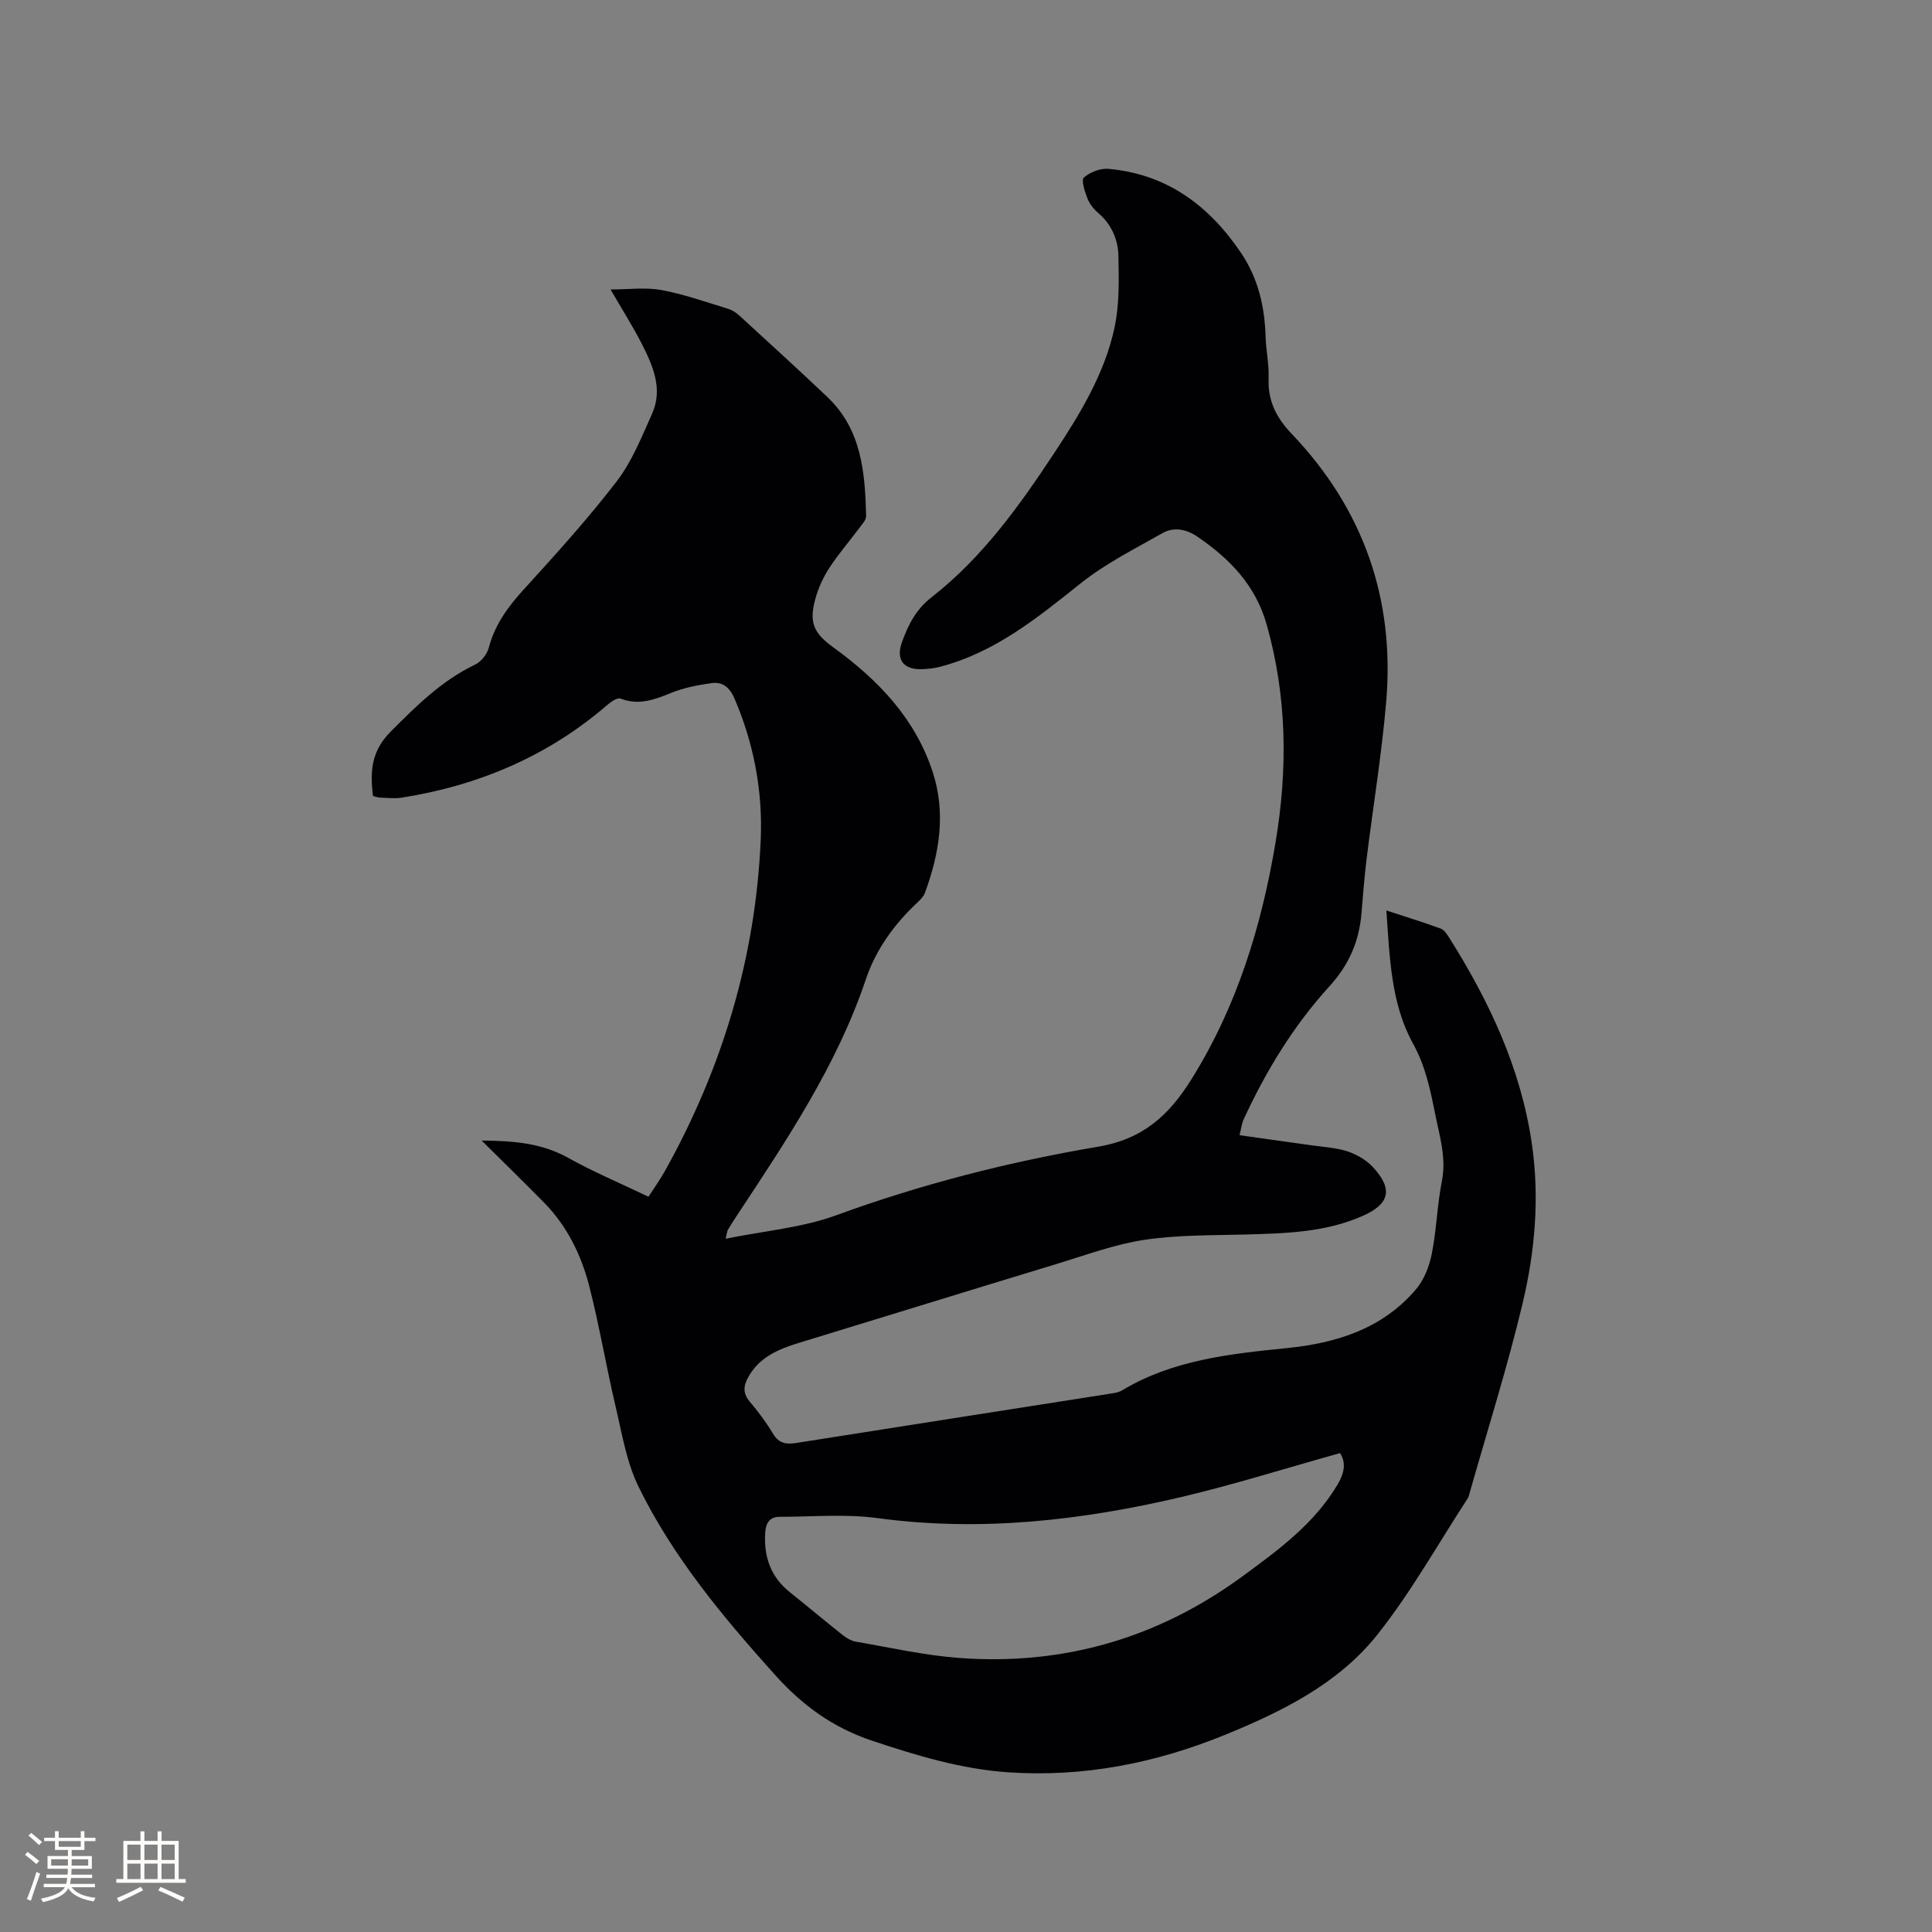 <svg enable-background="new 0 0 400 400" viewBox="0 0 400 400" xmlns="http://www.w3.org/2000/svg"><rect x="0" y="0" width="400" height="400" fill="#808080" stroke="none"/><path d="m150.22 256.47c8.05-1.64 15.8-2.27 22.84-4.84 17.69-6.46 35.85-11.1 54.3-14.22 9.38-1.58 14.73-6.61 19.31-13.95 9.43-15.09 14.51-31.69 17.42-49.06 2.53-15.12 2.39-30.1-1.82-45.03-2.33-8.25-7.67-13.68-14.36-18.26-2.25-1.54-4.86-2.08-7.23-.73-5.76 3.27-11.79 6.28-16.92 10.38-8.99 7.17-17.82 14.37-29.25 17.32-1.12.29-2.3.4-3.45.46-3.97.18-5.66-1.89-4.3-5.64 1.28-3.53 2.85-6.71 6.14-9.27 10.48-8.18 18.16-18.9 25.42-29.91 5.33-8.08 10.39-16.37 12.43-25.91 1.02-4.76.91-9.83.81-14.75-.07-3.41-1.39-6.58-4.17-8.95-.94-.8-1.81-1.89-2.25-3.03-.54-1.4-1.33-3.79-.73-4.32 1.26-1.13 3.41-1.95 5.09-1.8 12.06 1.08 20.79 7.56 27.43 17.38 3.58 5.3 4.91 11.14 5.1 17.4.09 2.86.73 5.72.62 8.55-.18 4.66 1.55 8.14 4.77 11.52 14.79 15.5 21.39 34.11 19.58 55.43-.93 10.96-2.74 21.85-4.08 32.77-.45 3.68-.74 7.38-1.04 11.08-.48 5.77-2.58 10.65-6.58 15.05-7.47 8.19-13.21 17.6-17.84 27.67-.38.83-.47 1.79-.82 3.22 5.13.72 10.01 1.39 14.88 2.09 2.51.36 5.11.48 7.49 1.27 1.92.64 3.91 1.8 5.27 3.28 4.16 4.51 3.44 7.58-2.08 10.04-7.75 3.45-16.02 3.65-24.3 3.88-6.99.19-14.05.07-20.93 1.1-6.1.91-12.03 3.12-17.98 4.93-17.92 5.44-35.81 10.98-53.72 16.45-4.24 1.3-8.17 3-10.42 7.17-.94 1.73-1.05 3.26.36 4.93 1.77 2.1 3.44 4.33 4.85 6.68 1.21 2.02 2.73 2.22 4.8 1.9 21.66-3.43 43.32-6.79 64.98-10.2.83-.13 1.74-.25 2.44-.67 10.52-6.33 22.32-7.57 34.16-8.77 10.29-1.04 19.8-4.01 26.75-12.2 1.66-1.96 2.73-4.73 3.24-7.29.99-4.98 1.12-10.12 2.1-15.1.94-4.81-.46-9.24-1.37-13.77-1.02-5.04-1.99-9.95-4.6-14.67-4.6-8.33-4.83-17.81-5.53-27.58 4.05 1.33 7.67 2.45 11.22 3.74.7.25 1.27 1.08 1.71 1.77 8.32 13.18 14.89 27.08 17.18 42.69 1.64 11.18.68 22.32-1.9 33.15-3.16 13.26-7.29 26.28-11.01 39.4-.09.31-.14.64-.31.9-6.18 9.47-11.73 19.44-18.73 28.26-8.07 10.17-19.69 15.92-31.54 20.76-14.4 5.88-29.37 8.84-45.01 7.76-9.7-.68-18.85-3.46-28.04-6.52-8.15-2.71-14.45-7.31-20.11-13.61-10.81-12.03-21.14-24.4-28.28-38.98-2.5-5.11-3.44-11.04-4.77-16.67-1.94-8.24-3.33-16.62-5.43-24.82-1.66-6.48-4.59-12.49-9.38-17.36-4.08-4.14-8.24-8.2-12.91-12.83 6.72.05 12.45.54 17.9 3.57 5.26 2.93 10.83 5.28 16.64 8.06 1.17-1.82 2.39-3.5 3.39-5.3 11.91-21.34 18.79-44.2 19.85-68.63.43-10.02-1.41-19.81-5.4-29.15-.99-2.32-2.44-3.57-4.73-3.26-2.88.39-5.82.97-8.5 2.06-3.43 1.39-6.65 2.6-10.4 1.14-.65-.25-1.97.66-2.73 1.32-12.29 10.6-26.62 16.67-42.54 19.19-1.45.23-2.96.05-4.44 0-.5-.02-1-.21-1.53-.33-.63-5.04-.4-9.27 3.65-13.33 5.35-5.37 10.59-10.58 17.52-13.9 1.23-.59 2.44-2.13 2.79-3.46 1.26-4.77 3.95-8.47 7.23-12.06 6.63-7.28 13.27-14.6 19.26-22.4 3.17-4.12 5.17-9.2 7.33-14.01 2.26-5.05.23-9.79-2.04-14.28-1.86-3.67-4.08-7.15-6.56-11.44 3.81 0 7.27-.48 10.53.12 4.66.86 9.19 2.48 13.74 3.86.87.26 1.73.81 2.4 1.43 6.1 5.59 12.21 11.16 18.21 16.85 7.11 6.73 7.81 15.65 8.03 24.65.02.79-.79 1.65-1.34 2.39-2.09 2.8-4.39 5.46-6.29 8.37-1.25 1.92-2.25 4.11-2.86 6.31-1.38 4.96-.39 7.16 3.7 10.12 9.27 6.72 17 14.74 20.61 25.92 2.73 8.46 1.35 16.77-1.64 24.89-.28.75-.92 1.41-1.53 1.98-4.81 4.49-8.63 9.76-10.71 15.95-6.06 18.01-16.56 33.53-26.88 49.18-.58.88-1.14 1.79-1.69 2.69-.1.13-.1.35-.47 1.83zm127.22 44.38c-11.19 3.12-21.88 6.5-32.77 9.07-20.72 4.88-41.64 7.27-62.99 4.39-6.64-.9-13.48-.27-20.23-.27-2.07 0-2.88 1.2-3.02 3.25-.32 5 1.11 9.17 5.1 12.36 3.64 2.91 7.21 5.91 10.86 8.81.8.64 1.79 1.25 2.77 1.42 7.08 1.22 14.15 2.83 21.29 3.37 21.63 1.64 41.32-4.07 58.82-16.91 7.41-5.44 14.89-10.88 19.71-19.07 1.38-2.34 1.73-4.48.46-6.42z" fill="#010103"/><g fill="#fcfbfa"><path d="m5.17 384 .55-.58c.85.61 1.65 1.24 2.4 1.87l-.59.64c-.83-.73-1.62-1.38-2.36-1.93m1.22 9.53-.82-.34c.71-1.76 1.37-3.64 1.98-5.63.24.13.5.25.76.36-.6 1.67-1.24 3.54-1.92 5.61m-.5-13.5.57-.54c.56.44 1.31 1.06 2.26 1.87l-.64.64c-.68-.66-1.41-1.32-2.19-1.97m3.25.46h2.24v-1.36h.77v1.36h4.57v-1.36h.76v1.36h2.28v.69h-2.28v1.84h-2.64v1.26h4.18v2.64h-4.21c0 .45-.02.86-.05 1.21h4.32v.69h-4.38c-.04.34-.1.75-.19 1.22h5.15v.69h-4.82c.87 1.19 2.51 1.92 4.93 2.19-.17.31-.3.57-.37.76-2.77-.49-4.52-1.41-5.26-2.76-.56 1.26-2.3 2.23-5.24 2.9-.12-.24-.26-.48-.43-.72 2.73-.55 4.38-1.34 4.96-2.38h-4.38v-.69h4.65c.1-.38.17-.79.21-1.22h-4.32v-.69h4.4c.03-.34.05-.75.05-1.21h-4.2v-2.64h4.23v-1.26h-2.69v-1.84h-2.24zm1.46 4.46v1.29h3.45c.01-.4.02-.57.01-.53v-.32-.45h-3.46zm1.55-2.59h4.57v-1.19h-4.57zm6.11 2.59h-3.42v.77c-.01.19-.01.37-.02.53h3.44z"/><path d="m32.63 379.16h.82v1.98h3.54v7.89h1.46v.78h-14.37v-.78h1.46v-7.89h3.54v-1.98h.82v1.98h2.73zm-3.49 11.48.5.73c-1.61.82-3.28 1.63-5 2.41-.13-.27-.28-.55-.44-.82 1.75-.72 3.4-1.49 4.94-2.32m-2.78-5.55h2.73v-3.18h-2.73zm0 3.95h2.73v-3.2h-2.73zm3.54-3.95h2.73v-3.18h-2.73zm0 3.95h2.73v-3.2h-2.73zm7.89 4.68c-1.84-.92-3.51-1.7-5.02-2.32l.45-.73c1.89.8 3.57 1.55 5.04 2.23zm-1.62-11.81h-2.73v3.18h2.73zm-2.73 7.13h2.73v-3.2h-2.73z"/></g></svg>